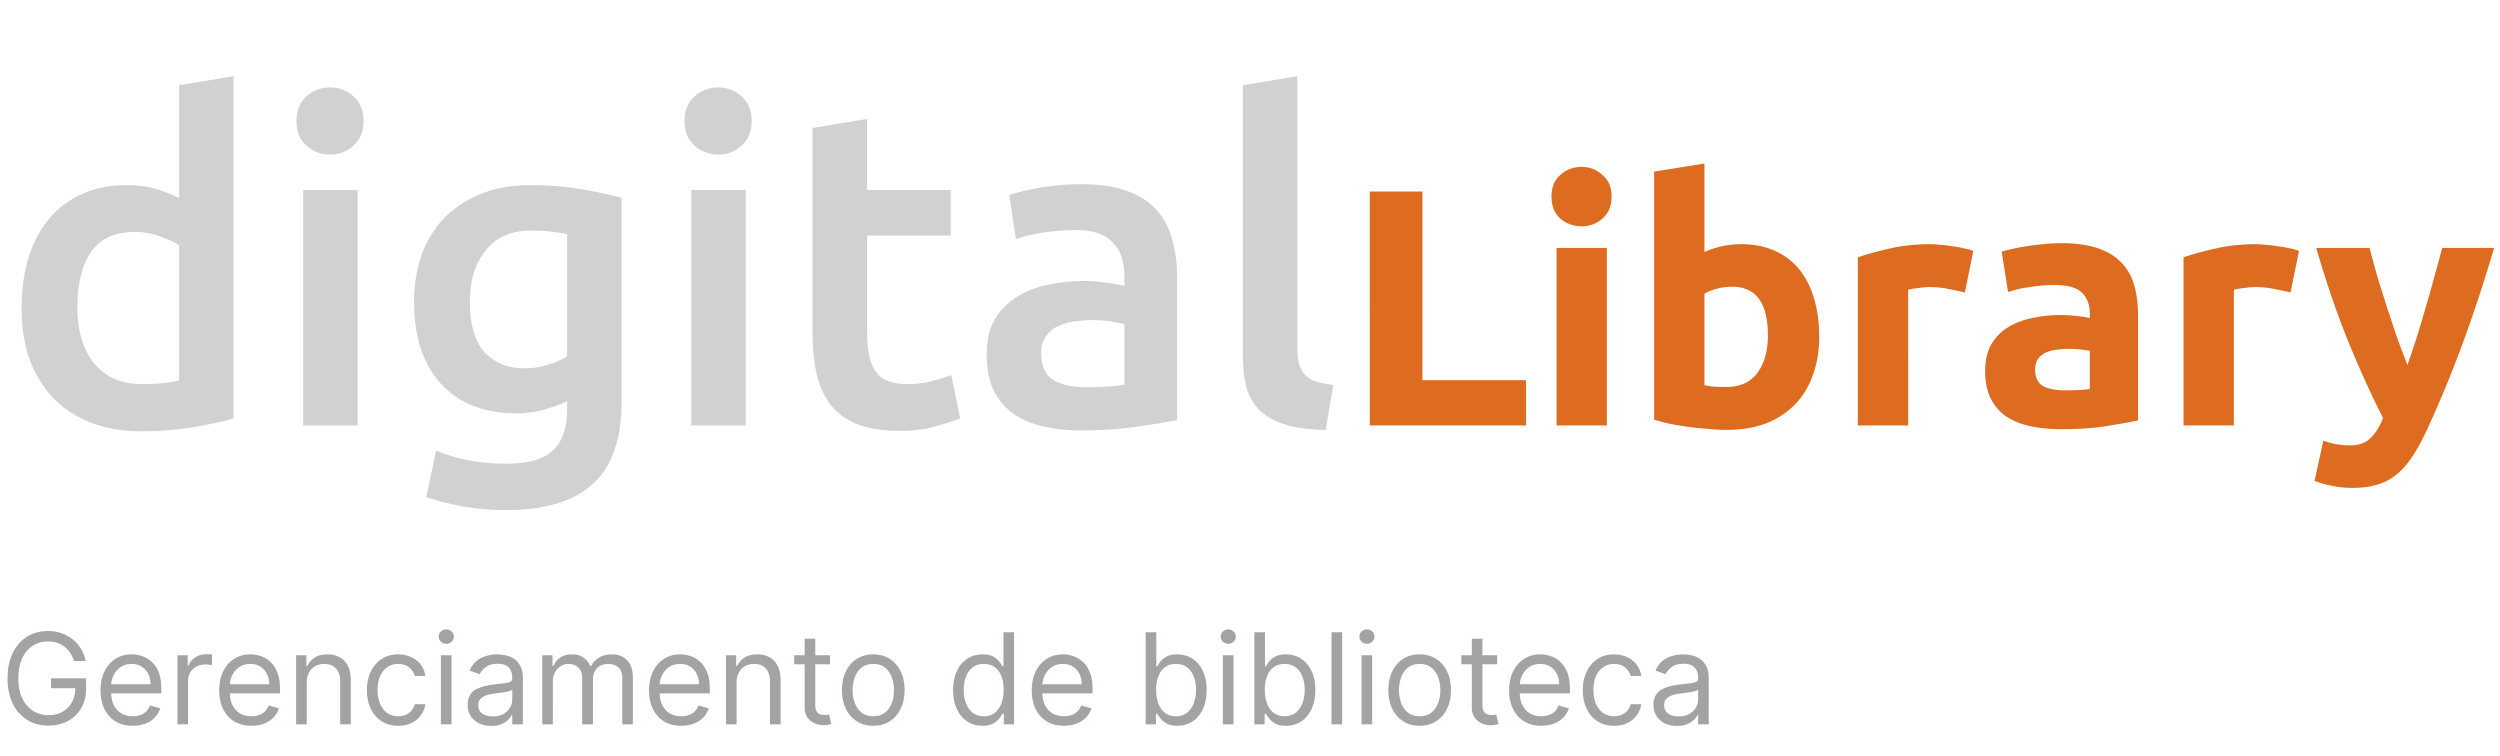 <svg xmlns="http://www.w3.org/2000/svg" width="711" height="215" fill="none"><path fill="#D1D1D1" d="M22.016 87.336c0 6.827 1.621 12.203 4.864 16.128 3.243 3.84 7.723 5.76 13.44 5.76 2.475 0 4.565-.085 6.272-.256 1.792-.256 3.243-.512 4.352-.768V69.8c-1.365-.939-3.2-1.792-5.504-2.56-2.219-.853-4.608-1.28-7.168-1.28-5.632 0-9.77 1.92-12.416 5.76-2.56 3.84-3.84 9.045-3.84 15.616Zm44.416 31.616c-3.072.939-6.955 1.792-11.648 2.56-4.608.768-9.472 1.152-14.592 1.152-5.29 0-10.027-.811-14.208-2.432-4.181-1.621-7.765-3.925-10.752-6.912-2.901-3.072-5.163-6.741-6.784-11.008-1.536-4.352-2.304-9.216-2.304-14.592 0-5.29.64-10.07 1.92-14.336 1.365-4.352 3.328-8.064 5.888-11.136a25.326 25.326 0 0 1 9.344-7.04c3.67-1.707 7.893-2.56 12.672-2.56 3.243 0 6.101.384 8.576 1.152 2.475.768 4.608 1.621 6.4 2.56V24.232l15.488-2.56v97.28Zm35.29 2.048H86.234V54.056h15.488V121Zm1.664-86.528c0 2.901-.939 5.205-2.816 6.912-1.877 1.707-4.096 2.56-6.656 2.56-2.645 0-4.907-.853-6.784-2.56-1.877-1.707-2.816-4.01-2.816-6.912 0-2.987.939-5.333 2.816-7.04 1.877-1.707 4.139-2.56 6.784-2.56 2.56 0 4.779.853 6.656 2.56 1.877 1.707 2.816 4.053 2.816 7.04ZM133.641 85.8c0 6.57 1.408 11.392 4.224 14.464 2.901 2.987 6.613 4.48 11.136 4.48 2.475 0 4.779-.341 6.912-1.024 2.219-.683 4.011-1.493 5.376-2.432V66.6c-1.109-.256-2.475-.47-4.096-.64-1.621-.256-3.669-.384-6.144-.384-5.632 0-9.941 1.877-12.928 5.632-2.987 3.67-4.48 8.533-4.48 14.592Zm43.136 28.416c0 10.667-2.731 18.475-8.192 23.424-5.376 4.949-13.653 7.424-24.832 7.424a70.06 70.06 0 0 1-12.032-1.024c-3.84-.683-7.339-1.579-10.496-2.688l2.816-13.184c2.645 1.109 5.632 2.005 8.96 2.688 3.413.683 7.083 1.024 11.008 1.024 6.229 0 10.667-1.28 13.312-3.84 2.645-2.56 3.968-6.357 3.968-11.392v-2.56c-1.536.768-3.584 1.536-6.144 2.304-2.475.768-5.333 1.152-8.576 1.152-4.267 0-8.192-.683-11.776-2.048-3.499-1.365-6.528-3.371-9.088-6.016-2.475-2.645-4.437-5.931-5.888-9.856-1.365-4.01-2.048-8.619-2.048-13.824 0-4.864.725-9.344 2.176-13.44 1.536-4.096 3.712-7.595 6.528-10.496 2.901-2.901 6.4-5.163 10.496-6.784 4.096-1.621 8.747-2.432 13.952-2.432 5.035 0 9.813.384 14.336 1.152 4.523.768 8.363 1.579 11.52 2.432v57.984Zm35.32 6.784h-15.488V54.056h15.488V121Zm1.664-86.528c0 2.901-.939 5.205-2.816 6.912-1.877 1.707-4.096 2.56-6.656 2.56-2.645 0-4.907-.853-6.784-2.56-1.877-1.707-2.816-4.01-2.816-6.912 0-2.987.939-5.333 2.816-7.04 1.877-1.707 4.139-2.56 6.784-2.56 2.56 0 4.779.853 6.656 2.56 1.877 1.707 2.816 4.053 2.816 7.04Zm17.327 1.92 15.488-2.56v20.224h23.808v12.928h-23.808v27.264c0 5.376.853 9.216 2.56 11.52 1.707 2.304 4.608 3.456 8.704 3.456 2.816 0 5.291-.299 7.424-.896 2.219-.597 3.968-1.152 5.248-1.664l2.56 12.288c-1.792.768-4.139 1.536-7.04 2.304-2.901.853-6.315 1.28-10.24 1.28-4.779 0-8.789-.64-12.032-1.92-3.157-1.28-5.675-3.115-7.552-5.504-1.877-2.475-3.2-5.419-3.968-8.832-.768-3.499-1.152-7.467-1.152-11.904V36.392Zm77.82 73.728c4.779 0 8.405-.256 10.88-.768V92.2c-.853-.256-2.091-.512-3.712-.768s-3.413-.384-5.376-.384c-1.707 0-3.456.128-5.248.384-1.707.256-3.285.725-4.736 1.408a8.514 8.514 0 0 0-3.328 2.944c-.853 1.195-1.28 2.73-1.28 4.608 0 3.669 1.152 6.229 3.456 7.68 2.304 1.365 5.419 2.048 9.344 2.048Zm-1.28-57.728c5.12 0 9.429.64 12.928 1.92 3.499 1.28 6.272 3.072 8.32 5.376 2.133 2.304 3.627 5.12 4.48 8.448.939 3.243 1.408 6.827 1.408 10.752v40.576c-2.389.512-6.016 1.109-10.88 1.792-4.779.768-10.197 1.152-16.256 1.152-4.011 0-7.68-.384-11.008-1.152-3.328-.768-6.187-2.005-8.576-3.712-2.304-1.707-4.139-3.925-5.504-6.656-1.28-2.731-1.92-6.101-1.92-10.112 0-3.84.725-7.083 2.176-9.728 1.536-2.645 3.584-4.779 6.144-6.4 2.56-1.707 5.504-2.901 8.832-3.584 3.413-.768 6.955-1.152 10.624-1.152 1.707 0 3.499.128 5.376.384 1.877.17 3.883.512 6.016 1.024v-2.56c0-1.792-.213-3.499-.64-5.12-.427-1.621-1.195-3.03-2.304-4.224-1.024-1.28-2.432-2.261-4.224-2.944-1.707-.683-3.883-1.024-6.528-1.024-3.584 0-6.869.256-9.856.768s-5.419 1.11-7.296 1.792l-1.92-12.544c1.963-.683 4.821-1.365 8.576-2.048 3.755-.683 7.765-1.024 12.032-1.024Zm69.399 69.888c-4.608-.085-8.448-.597-11.52-1.536-2.987-.939-5.376-2.261-7.168-3.968-1.792-1.792-3.072-3.968-3.84-6.528-.683-2.645-1.024-5.632-1.024-8.96V24.232l15.488-2.56v76.672c0 1.877.128 3.456.384 4.736.341 1.28.896 2.389 1.664 3.328.768.853 1.792 1.536 3.072 2.048 1.365.427 3.072.768 5.12 1.024l-2.176 12.8Z"/><path fill="#DD6B20" d="M434.003 108.136V121h-44.448V54.472h14.976v53.664h29.472ZM456.993 121h-14.304V70.504h14.304V121Zm1.344-65.088c0 2.624-.864 4.704-2.592 6.24-1.664 1.472-3.648 2.208-5.952 2.208s-4.32-.736-6.048-2.208c-1.664-1.536-2.496-3.616-2.496-6.24s.832-4.672 2.496-6.144c1.728-1.536 3.744-2.304 6.048-2.304s4.288.768 5.952 2.304c1.728 1.472 2.592 3.52 2.592 6.144Zm44.454 39.456c0-9.216-3.392-13.824-10.176-13.824-1.472 0-2.944.192-4.416.576-1.408.384-2.56.864-3.456 1.44v26.016c.704.128 1.6.256 2.688.384 1.088.064 2.272.096 3.552.096 3.904 0 6.848-1.344 8.832-4.032 1.984-2.688 2.976-6.24 2.976-10.656Zm14.592.384c0 4.032-.608 7.68-1.824 10.944-1.152 3.264-2.848 6.048-5.088 8.352-2.24 2.304-4.992 4.096-8.256 5.376-3.264 1.216-6.976 1.824-11.136 1.824-1.728 0-3.552-.096-5.472-.288a82.06 82.06 0 0 1-5.568-.576c-1.792-.256-3.52-.544-5.184-.864a71.377 71.377 0 0 1-4.416-1.152v-70.56l14.304-2.304v25.152a26.798 26.798 0 0 1 4.992-1.632c1.728-.384 3.584-.576 5.568-.576 3.584 0 6.752.64 9.504 1.92 2.752 1.216 5.056 2.976 6.912 5.28 1.856 2.304 3.264 5.088 4.224 8.352.96 3.2 1.44 6.784 1.44 10.752Zm41.425-12.576c-1.28-.32-2.784-.64-4.512-.96-1.728-.384-3.584-.576-5.568-.576-.896 0-1.984.096-3.264.288-1.216.128-2.144.288-2.784.48V121h-14.304V73.192c2.56-.896 5.568-1.728 9.024-2.496 3.52-.832 7.424-1.248 11.712-1.248.768 0 1.696.064 2.784.192 1.088.064 2.176.192 3.264.384 1.088.128 2.176.32 3.264.576 1.088.192 2.016.448 2.784.768l-2.4 11.808Zm28.427 27.84a80.86 80.86 0 0 0 4.032-.096c1.28-.064 2.304-.16 3.072-.288V99.784c-.576-.128-1.44-.256-2.592-.384a28.866 28.866 0 0 0-3.168-.192c-1.344 0-2.624.096-3.84.288-1.152.128-2.176.416-3.072.864-.896.448-1.6 1.056-2.112 1.824s-.768 1.728-.768 2.88c0 2.24.736 3.808 2.208 4.704 1.536.832 3.616 1.248 6.24 1.248Zm-1.152-41.856c4.224 0 7.744.48 10.56 1.44 2.816.96 5.056 2.336 6.72 4.128 1.728 1.792 2.944 3.968 3.648 6.528.704 2.56 1.056 5.408 1.056 8.544v29.76c-2.048.448-4.896.96-8.544 1.536-3.648.64-8.064.96-13.248.96-3.264 0-6.24-.288-8.928-.864-2.624-.576-4.896-1.504-6.816-2.784a13.32 13.32 0 0 1-4.416-5.184c-1.024-2.112-1.536-4.704-1.536-7.776 0-2.944.576-5.44 1.728-7.488 1.216-2.048 2.816-3.68 4.8-4.896 1.984-1.216 4.256-2.08 6.816-2.592a36.193 36.193 0 0 1 7.968-.864c1.856 0 3.488.096 4.896.288 1.472.128 2.656.32 3.552.576v-1.344c0-2.432-.736-4.384-2.208-5.856-1.472-1.472-4.032-2.208-7.68-2.208-2.432 0-4.832.192-7.2.576-2.368.32-4.416.8-6.144 1.44l-1.824-11.52a35.626 35.626 0 0 1 3.072-.768 36.51 36.51 0 0 1 4.128-.768 50.32 50.32 0 0 1 4.608-.576 43.516 43.516 0 0 1 4.992-.288Zm65.35 14.016c-1.28-.32-2.784-.64-4.512-.96-1.728-.384-3.584-.576-5.568-.576-.896 0-1.984.096-3.264.288-1.216.128-2.144.288-2.784.48V121h-14.304V73.192c2.56-.896 5.568-1.728 9.024-2.496 3.52-.832 7.424-1.248 11.712-1.248.768 0 1.696.064 2.784.192 1.088.064 2.176.192 3.264.384 1.088.128 2.176.32 3.264.576 1.088.192 2.016.448 2.784.768l-2.4 11.808Zm57.9-12.672c-2.88 9.728-5.888 18.848-9.024 27.36a329.228 329.228 0 0 1-10.272 24.768c-1.344 2.88-2.688 5.312-4.032 7.296-1.344 2.048-2.816 3.712-4.416 4.992a14.515 14.515 0 0 1-5.472 2.88c-1.984.64-4.32.96-7.008.96-2.24 0-4.32-.224-6.24-.672-1.856-.384-3.392-.832-4.608-1.344l2.496-11.424c1.472.512 2.784.864 3.936 1.056a22.18 22.18 0 0 0 3.648.288c2.56 0 4.512-.704 5.856-2.112 1.408-1.344 2.592-3.232 3.552-5.664-3.264-6.4-6.528-13.568-9.792-21.504-3.264-8-6.336-16.96-9.216-26.88h15.168c.64 2.496 1.376 5.216 2.208 8.16.896 2.88 1.824 5.824 2.784 8.832.96 2.944 1.92 5.824 2.88 8.64a373.378 373.378 0 0 0 2.88 7.68 211.999 211.999 0 0 0 2.592-7.68 276.53 276.53 0 0 0 2.592-8.64 317.714 317.714 0 0 0 2.496-8.832 348.034 348.034 0 0 0 2.208-8.16h14.784Z"/><path fill="#A4A2A2" d="M21.068 188a9.24 9.24 0 0 0-1.112-2.314 7.15 7.15 0 0 0-1.624-1.764 6.796 6.796 0 0 0-2.122-1.112c-.792-.256-1.662-.384-2.608-.384-1.55 0-2.961.401-4.231 1.202-1.27.801-2.28 1.981-3.03 3.541-.75 1.56-1.125 3.473-1.125 5.74 0 2.267.38 4.18 1.138 5.74.758 1.56 1.785 2.74 3.08 3.541 1.296.801 2.754 1.202 4.373 1.202 1.5 0 2.82-.32 3.963-.959a6.79 6.79 0 0 0 2.684-2.736c.648-1.184.972-2.578.972-4.18l.972.205h-7.875v-2.813h9.971v2.813c0 2.156-.46 4.031-1.38 5.625a9.543 9.543 0 0 1-3.785 3.707c-1.602.869-3.443 1.304-5.522 1.304-2.318 0-4.355-.546-6.111-1.636-1.747-1.091-3.11-2.642-4.09-4.654-.972-2.011-1.458-4.398-1.458-7.159 0-2.071.277-3.933.83-5.587.563-1.661 1.356-3.076 2.379-4.244a10.417 10.417 0 0 1 3.63-2.685c1.398-.622 2.936-.933 4.615-.933 1.381 0 2.668.209 3.861.627 1.202.409 2.271.993 3.209 1.751a9.962 9.962 0 0 1 2.365 2.698A10.267 10.267 0 0 1 24.34 188h-3.273Zm16.68 18.409c-1.892 0-3.524-.418-4.896-1.253-1.364-.844-2.416-2.02-3.158-3.528-.733-1.517-1.1-3.281-1.1-5.293 0-2.011.367-3.784 1.1-5.318.742-1.543 1.773-2.744 3.094-3.605 1.33-.869 2.88-1.304 4.653-1.304 1.023 0 2.033.17 3.03.511a7.508 7.508 0 0 1 2.723 1.662c.818.759 1.47 1.764 1.956 3.017s.729 2.796.729 4.628v1.279H30.743v-2.608H42.81c0-1.108-.222-2.097-.665-2.966a5.009 5.009 0 0 0-1.867-2.059c-.8-.502-1.747-.754-2.838-.754-1.201 0-2.241.298-3.119.895a5.885 5.885 0 0 0-2.007 2.301 6.76 6.76 0 0 0-.703 3.043v1.738c0 1.483.256 2.741.767 3.772.52 1.022 1.24 1.802 2.16 2.339.92.529 1.99.793 3.21.793.792 0 1.508-.111 2.147-.333a4.604 4.604 0 0 0 1.675-1.022c.468-.46.83-1.032 1.086-1.713l2.915.818a6.46 6.46 0 0 1-1.547 2.608c-.724.741-1.62 1.321-2.684 1.738-1.066.41-2.263.614-3.593.614Zm12.72-.409v-19.636h2.915v2.966h.205c.358-.972 1.005-1.76 1.943-2.366.937-.605 1.994-.907 3.17-.907.222 0 .499.004.831.013.333.008.584.021.755.038v3.068a9.198 9.198 0 0 0-.703-.115 6.885 6.885 0 0 0-1.138-.089c-.955 0-1.807.2-2.557.6a4.533 4.533 0 0 0-1.764 1.637c-.426.69-.64 1.478-.64 2.365V206h-3.017Zm21.03.409c-1.892 0-3.524-.418-4.896-1.253-1.364-.844-2.416-2.02-3.158-3.528-.733-1.517-1.1-3.281-1.1-5.293 0-2.011.367-3.784 1.1-5.318.742-1.543 1.773-2.744 3.094-3.605 1.33-.869 2.88-1.304 4.653-1.304 1.023 0 2.033.17 3.03.511a7.508 7.508 0 0 1 2.723 1.662c.818.759 1.47 1.764 1.956 3.017s.729 2.796.729 4.628v1.279H64.493v-2.608H76.56c0-1.108-.222-2.097-.665-2.966a5.009 5.009 0 0 0-1.867-2.059c-.8-.502-1.747-.754-2.838-.754-1.201 0-2.241.298-3.119.895a5.885 5.885 0 0 0-2.007 2.301 6.76 6.76 0 0 0-.703 3.043v1.738c0 1.483.256 2.741.767 3.772.52 1.022 1.24 1.802 2.16 2.339.92.529 1.99.793 3.21.793.792 0 1.508-.111 2.147-.333a4.604 4.604 0 0 0 1.675-1.022c.468-.46.83-1.032 1.086-1.713l2.915.818a6.46 6.46 0 0 1-1.547 2.608c-.724.741-1.62 1.321-2.684 1.738-1.066.41-2.263.614-3.593.614Zm15.737-12.221V206h-3.017v-19.636h2.915v3.068h.256a5.616 5.616 0 0 1 2.096-2.404c.938-.613 2.148-.92 3.631-.92 1.33 0 2.493.273 3.49.818.997.537 1.773 1.355 2.327 2.455.554 1.091.83 2.471.83 4.142V206h-3.016v-12.273c0-1.542-.4-2.744-1.202-3.605-.801-.869-1.9-1.304-3.298-1.304-.963 0-1.824.209-2.583.627-.75.417-1.342 1.027-1.777 1.828-.434.801-.652 1.772-.652 2.915Zm26.019 12.221c-1.841 0-3.426-.435-4.755-1.304-1.33-.869-2.353-2.067-3.069-3.592-.716-1.526-1.073-3.269-1.073-5.229 0-1.994.366-3.754 1.099-5.28.741-1.534 1.773-2.731 3.094-3.592 1.329-.869 2.88-1.304 4.653-1.304 1.381 0 2.625.256 3.733.767s2.016 1.227 2.723 2.148c.707.92 1.146 1.994 1.317 3.221h-3.017c-.23-.895-.742-1.687-1.534-2.378-.784-.698-1.841-1.048-3.171-1.048-1.176 0-2.207.307-3.093.921-.878.605-1.564 1.461-2.059 2.569-.486 1.1-.728 2.391-.728 3.874 0 1.517.238 2.838.715 3.963.486 1.125 1.168 1.998 2.046 2.621.886.622 1.926.933 3.119.933.784 0 1.496-.137 2.135-.409a4.412 4.412 0 0 0 1.624-1.176 4.52 4.52 0 0 0 .946-1.841h3.017a6.988 6.988 0 0 1-1.266 3.132c-.665.92-1.547 1.653-2.646 2.199-1.091.537-2.361.805-3.81.805Zm12.132-.409v-19.636h3.017V206h-3.017Zm1.534-22.909c-.588 0-1.095-.2-1.521-.601a1.933 1.933 0 0 1-.626-1.445c0-.562.209-1.044.626-1.444a2.143 2.143 0 0 1 1.521-.601 2.1 2.1 0 0 1 1.509.601c.426.4.639.882.639 1.444 0 .563-.213 1.044-.639 1.445a2.1 2.1 0 0 1-1.509.601Zm12.788 23.369c-1.245 0-2.374-.234-3.388-.703-1.014-.477-1.82-1.163-2.416-2.058-.597-.904-.895-1.994-.895-3.273 0-1.125.221-2.037.665-2.736a4.694 4.694 0 0 1 1.777-1.662 9.345 9.345 0 0 1 2.454-.894 29.647 29.647 0 0 1 2.723-.486c1.193-.154 2.161-.269 2.902-.345.75-.086 1.296-.226 1.637-.422.349-.196.524-.537.524-1.023v-.102c0-1.262-.345-2.242-1.036-2.941-.682-.699-1.717-1.048-3.106-1.048-1.441 0-2.57.315-3.388.946-.818.631-1.394 1.304-1.726 2.02l-2.864-1.023c.512-1.193 1.194-2.122 2.046-2.787a7.668 7.668 0 0 1 2.812-1.406 11.67 11.67 0 0 1 3.017-.409c.631 0 1.355.077 2.174.23a6.965 6.965 0 0 1 2.39.908c.776.46 1.419 1.155 1.931 2.084.511.929.767 2.173.767 3.732V206h-3.017v-2.659h-.154c-.204.426-.545.882-1.022 1.368-.478.486-1.113.899-1.905 1.24-.793.341-1.76.511-2.902.511Zm.46-2.71c1.193 0 2.199-.234 3.017-.703.827-.469 1.449-1.074 1.866-1.815.427-.742.64-1.522.64-2.34v-2.761c-.128.153-.409.294-.844.422-.426.119-.921.225-1.483.319-.554.085-1.095.162-1.624.23-.519.06-.941.111-1.265.154a11.52 11.52 0 0 0-2.199.498c-.673.222-1.219.558-1.636 1.01-.41.443-.614 1.048-.614 1.816 0 1.048.388 1.84 1.163 2.377.784.529 1.777.793 2.979.793Zm14.046 2.25v-19.636h2.915v3.068h.256c.409-1.048 1.07-1.862 1.981-2.442.912-.588 2.008-.882 3.286-.882 1.295 0 2.374.294 3.234.882.87.58 1.547 1.394 2.033 2.442h.205c.502-1.014 1.257-1.82 2.262-2.416 1.006-.605 2.212-.908 3.618-.908 1.756 0 3.192.55 4.308 1.649 1.117 1.091 1.675 2.791 1.675 5.101V206h-3.017v-13.142c0-1.449-.396-2.484-1.189-3.107-.792-.622-1.726-.933-2.799-.933-1.381 0-2.451.418-3.209 1.253-.759.827-1.138 1.875-1.138 3.145V206h-3.068v-13.449c0-1.116-.362-2.015-1.087-2.697-.724-.691-1.658-1.036-2.8-1.036-.784 0-1.517.209-2.198.627-.674.417-1.219.997-1.637 1.738-.409.733-.613 1.581-.613 2.544V206h-3.018Zm39.523.409c-1.893 0-3.525-.418-4.897-1.253-1.363-.844-2.416-2.02-3.157-3.528-.733-1.517-1.1-3.281-1.1-5.293 0-2.011.367-3.784 1.1-5.318.741-1.543 1.772-2.744 3.093-3.605 1.33-.869 2.881-1.304 4.654-1.304 1.022 0 2.032.17 3.03.511.997.341 1.904.895 2.723 1.662.818.759 1.47 1.764 1.955 3.017.486 1.253.729 2.796.729 4.628v1.279h-15.136v-2.608h12.068c0-1.108-.222-2.097-.665-2.966a5.007 5.007 0 0 0-1.866-2.059c-.801-.502-1.747-.754-2.838-.754-1.202 0-2.242.298-3.12.895a5.89 5.89 0 0 0-2.007 2.301 6.77 6.77 0 0 0-.703 3.043v1.738c0 1.483.256 2.741.767 3.772.52 1.022 1.24 1.802 2.161 2.339.92.529 1.99.793 3.209.793.792 0 1.508-.111 2.147-.333a4.605 4.605 0 0 0 1.675-1.022c.469-.46.831-1.032 1.087-1.713l2.914.818a6.445 6.445 0 0 1-1.547 2.608c-.724.741-1.619 1.321-2.684 1.738-1.066.41-2.263.614-3.592.614Zm15.737-12.221V206h-3.017v-19.636h2.914v3.068h.256a5.611 5.611 0 0 1 2.097-2.404c.937-.613 2.147-.92 3.63-.92 1.33 0 2.493.273 3.49.818.998.537 1.773 1.355 2.327 2.455.554 1.091.831 2.471.831 4.142V206h-3.017v-12.273c0-1.542-.4-2.744-1.202-3.605-.801-.869-1.9-1.304-3.298-1.304-.963 0-1.824.209-2.582.627-.75.417-1.343 1.027-1.777 1.828-.435.801-.652 1.772-.652 2.915Zm26.581-7.824v2.556h-10.176v-2.556h10.176Zm-7.21-4.705h3.017v18.716c0 .852.123 1.491.371 1.918.255.417.579.698.971.843.401.137.823.205 1.266.205.332 0 .605-.017.818-.051l.511-.102.614 2.71c-.205.076-.49.153-.857.23-.366.085-.831.128-1.393.128a6.082 6.082 0 0 1-2.506-.55 4.987 4.987 0 0 1-2.02-1.675c-.528-.75-.792-1.696-.792-2.838v-19.534Zm19.515 24.75c-1.773 0-3.328-.422-4.666-1.266-1.33-.843-2.37-2.024-3.12-3.541-.741-1.517-1.112-3.29-1.112-5.318 0-2.045.371-3.831 1.112-5.356.75-1.526 1.79-2.711 3.12-3.554 1.338-.844 2.893-1.266 4.666-1.266 1.772 0 3.324.422 4.653 1.266 1.338.843 2.378 2.028 3.119 3.554.75 1.525 1.125 3.311 1.125 5.356 0 2.028-.375 3.801-1.125 5.318-.741 1.517-1.781 2.698-3.119 3.541-1.329.844-2.881 1.266-4.653 1.266Zm0-2.71c1.346 0 2.454-.345 3.324-1.036.869-.69 1.512-1.598 1.93-2.723.418-1.125.626-2.343.626-3.656 0-1.312-.208-2.535-.626-3.669-.418-1.133-1.061-2.05-1.93-2.749-.87-.698-1.978-1.048-3.324-1.048-1.347 0-2.455.35-3.324 1.048-.869.699-1.513 1.616-1.931 2.749-.417 1.134-.626 2.357-.626 3.669 0 1.313.209 2.531.626 3.656.418 1.125 1.062 2.033 1.931 2.723.869.691 1.977 1.036 3.324 1.036Zm31.043 2.71c-1.637 0-3.081-.413-4.334-1.24-1.253-.835-2.233-2.011-2.94-3.528-.708-1.526-1.062-3.329-1.062-5.408 0-2.063.354-3.852 1.062-5.369.707-1.517 1.691-2.689 2.953-3.516 1.261-.827 2.718-1.24 4.372-1.24 1.278 0 2.288.213 3.03.639.75.418 1.321.895 1.713 1.432.4.528.711.963.933 1.304h.256v-9.665h3.017V206h-2.915v-3.017h-.358c-.222.358-.537.81-.946 1.355-.409.537-.993 1.019-1.751 1.445-.759.417-1.769.626-3.03.626Zm.409-2.71c1.21 0 2.233-.315 3.068-.946.835-.639 1.47-1.521 1.905-2.646.434-1.134.652-2.442.652-3.925 0-1.466-.213-2.749-.639-3.848-.427-1.108-1.057-1.969-1.892-2.583-.836-.622-1.867-.933-3.094-.933-1.279 0-2.344.328-3.196.985-.844.647-1.479 1.529-1.905 2.646-.418 1.108-.626 2.352-.626 3.733 0 1.398.213 2.667.639 3.809.434 1.134 1.074 2.037 1.917 2.711.853.664 1.909.997 3.171.997Zm22.768 2.71c-1.892 0-3.524-.418-4.896-1.253-1.364-.844-2.416-2.02-3.158-3.528-.733-1.517-1.099-3.281-1.099-5.293 0-2.011.366-3.784 1.099-5.318.742-1.543 1.773-2.744 3.094-3.605 1.33-.869 2.881-1.304 4.653-1.304 1.023 0 2.033.17 3.03.511a7.509 7.509 0 0 1 2.723 1.662c.818.759 1.47 1.764 1.956 3.017s.729 2.796.729 4.628v1.279h-15.136v-2.608h12.068c0-1.108-.222-2.097-.665-2.966a5.014 5.014 0 0 0-1.866-2.059c-.802-.502-1.748-.754-2.839-.754-1.201 0-2.241.298-3.119.895a5.89 5.89 0 0 0-2.007 2.301 6.756 6.756 0 0 0-.703 3.043v1.738c0 1.483.256 2.741.767 3.772.52 1.022 1.24 1.802 2.16 2.339.921.529 1.991.793 3.209.793.793 0 1.509-.111 2.148-.333a4.605 4.605 0 0 0 1.675-1.022 4.65 4.65 0 0 0 1.086-1.713l2.915.818a6.456 6.456 0 0 1-1.547 2.608c-.724.741-1.619 1.321-2.684 1.738-1.066.41-2.263.614-3.593.614Zm23.255-.409v-26.182h3.017v9.665h.255c.222-.341.529-.776.921-1.304.4-.537.971-1.014 1.713-1.432.75-.426 1.764-.639 3.042-.639 1.654 0 3.111.413 4.373 1.24 1.261.827 2.245 1.999 2.953 3.516.707 1.517 1.061 3.306 1.061 5.369 0 2.079-.354 3.882-1.061 5.408-.708 1.517-1.688 2.693-2.941 3.528-1.253.827-2.697 1.24-4.333 1.24-1.262 0-2.272-.209-3.03-.626-.759-.426-1.343-.908-1.752-1.445a19.403 19.403 0 0 1-.946-1.355h-.358V206h-2.914Zm2.965-9.818c0 1.483.218 2.791.652 3.925.435 1.125 1.07 2.007 1.905 2.646.835.631 1.858.946 3.068.946 1.262 0 2.314-.333 3.158-.997.852-.674 1.492-1.577 1.918-2.711.434-1.142.652-2.411.652-3.809 0-1.381-.213-2.625-.64-3.733-.417-1.117-1.052-1.999-1.904-2.646-.844-.657-1.905-.985-3.184-.985-1.227 0-2.258.311-3.093.933-.836.614-1.466 1.475-1.892 2.583-.427 1.099-.64 2.382-.64 3.848ZM347.785 206v-19.636h3.017V206h-3.017Zm1.534-22.909c-.588 0-1.095-.2-1.521-.601a1.93 1.93 0 0 1-.627-1.445c0-.562.209-1.044.627-1.444a2.143 2.143 0 0 1 1.521-.601c.588 0 1.091.2 1.508.601.427.4.64.882.64 1.444 0 .563-.213 1.044-.64 1.445-.417.401-.92.601-1.508.601ZM356.737 206v-26.182h3.017v9.665h.256c.221-.341.528-.776.92-1.304.401-.537.972-1.014 1.713-1.432.75-.426 1.764-.639 3.043-.639 1.653 0 3.111.413 4.372 1.24 1.261.827 2.246 1.999 2.953 3.516.707 1.517 1.061 3.306 1.061 5.369 0 2.079-.354 3.882-1.061 5.408-.707 1.517-1.687 2.693-2.94 3.528-1.253.827-2.698 1.24-4.334 1.24-1.262 0-2.271-.209-3.03-.626-.758-.426-1.342-.908-1.751-1.445a19.065 19.065 0 0 1-.946-1.355h-.358V206h-2.915Zm2.966-9.818c0 1.483.217 2.791.652 3.925.434 1.125 1.069 2.007 1.905 2.646.835.631 1.858.946 3.068.946 1.261 0 2.314-.333 3.157-.997.853-.674 1.492-1.577 1.918-2.711.435-1.142.652-2.411.652-3.809 0-1.381-.213-2.625-.639-3.733-.418-1.117-1.053-1.999-1.905-2.646-.844-.657-1.905-.985-3.183-.985-1.228 0-2.259.311-3.094.933-.835.614-1.466 1.475-1.892 2.583-.426 1.099-.639 2.382-.639 3.848Zm22.001-16.364V206h-3.017v-26.182h3.017ZM387.23 206v-19.636h3.017V206h-3.017Zm1.534-22.909c-.588 0-1.095-.2-1.521-.601a1.93 1.93 0 0 1-.627-1.445c0-.562.209-1.044.627-1.444a2.143 2.143 0 0 1 1.521-.601c.588 0 1.091.2 1.509.601.426.4.639.882.639 1.444 0 .563-.213 1.044-.639 1.445a2.101 2.101 0 0 1-1.509.601Zm14.986 23.318c-1.772 0-3.328-.422-4.666-1.266-1.329-.843-2.369-2.024-3.119-3.541-.742-1.517-1.112-3.29-1.112-5.318 0-2.045.37-3.831 1.112-5.356.75-1.526 1.79-2.711 3.119-3.554 1.338-.844 2.894-1.266 4.666-1.266 1.773 0 3.324.422 4.654 1.266 1.338.843 2.378 2.028 3.119 3.554.75 1.525 1.125 3.311 1.125 5.356 0 2.028-.375 3.801-1.125 5.318-.741 1.517-1.781 2.698-3.119 3.541-1.33.844-2.881 1.266-4.654 1.266Zm0-2.71c1.347 0 2.455-.345 3.324-1.036.87-.69 1.513-1.598 1.931-2.723.417-1.125.626-2.343.626-3.656 0-1.312-.209-2.535-.626-3.669-.418-1.133-1.061-2.05-1.931-2.749-.869-.698-1.977-1.048-3.324-1.048-1.346 0-2.454.35-3.324 1.048-.869.699-1.512 1.616-1.93 2.749-.418 1.134-.626 2.357-.626 3.669 0 1.313.208 2.531.626 3.656.418 1.125 1.061 2.033 1.93 2.723.87.691 1.978 1.036 3.324 1.036Zm22.043-17.335v2.556h-10.176v-2.556h10.176Zm-7.21-4.705h3.017v18.716c0 .852.124 1.491.371 1.918.256.417.579.698.971.843.401.137.823.205 1.266.205.332 0 .605-.017.818-.051l.512-.102.613 2.71c-.204.076-.49.153-.856.23-.367.085-.831.128-1.394.128a6.078 6.078 0 0 1-2.505-.55 4.98 4.98 0 0 1-2.02-1.675c-.529-.75-.793-1.696-.793-2.838v-19.534Zm19.771 24.75c-1.892 0-3.524-.418-4.897-1.253-1.363-.844-2.416-2.02-3.157-3.528-.733-1.517-1.1-3.281-1.1-5.293 0-2.011.367-3.784 1.1-5.318.741-1.543 1.772-2.744 3.093-3.605 1.33-.869 2.881-1.304 4.654-1.304 1.023 0 2.033.17 3.03.511a7.509 7.509 0 0 1 2.723 1.662c.818.759 1.47 1.764 1.956 3.017.485 1.253.728 2.796.728 4.628v1.279h-15.136v-2.608h12.068c0-1.108-.221-2.097-.665-2.966a5 5 0 0 0-1.866-2.059c-.801-.502-1.747-.754-2.838-.754-1.202 0-2.242.298-3.119.895a5.885 5.885 0 0 0-2.008 2.301 6.77 6.77 0 0 0-.703 3.043v1.738c0 1.483.256 2.741.767 3.772.52 1.022 1.24 1.802 2.161 2.339.92.529 1.99.793 3.209.793.792 0 1.508-.111 2.147-.333a4.605 4.605 0 0 0 1.675-1.022c.469-.46.831-1.032 1.087-1.713l2.915.818a6.468 6.468 0 0 1-1.547 2.608c-.725.741-1.62 1.321-2.685 1.738-1.065.41-2.263.614-3.592.614Zm20.697 0c-1.841 0-3.426-.435-4.756-1.304-1.329-.869-2.352-2.067-3.068-3.592-.716-1.526-1.074-3.269-1.074-5.229 0-1.994.367-3.754 1.1-5.28.741-1.534 1.773-2.731 3.094-3.592 1.329-.869 2.88-1.304 4.653-1.304 1.381 0 2.625.256 3.733.767s2.016 1.227 2.723 2.148c.707.92 1.146 1.994 1.317 3.221h-3.017c-.23-.895-.742-1.687-1.534-2.378-.784-.698-1.841-1.048-3.171-1.048-1.176 0-2.207.307-3.094.921-.877.605-1.564 1.461-2.058 2.569-.486 1.1-.729 2.391-.729 3.874 0 1.517.239 2.838.716 3.963.486 1.125 1.168 1.998 2.046 2.621.886.622 1.926.933 3.119.933.784 0 1.496-.137 2.135-.409a4.42 4.42 0 0 0 1.624-1.176 4.52 4.52 0 0 0 .946-1.841h3.017a7 7 0 0 1-1.266 3.132c-.665.92-1.547 1.653-2.646 2.199-1.091.537-2.361.805-3.81.805Zm17.911.051c-1.245 0-2.374-.234-3.388-.703-1.014-.477-1.82-1.163-2.416-2.058-.597-.904-.895-1.994-.895-3.273 0-1.125.221-2.037.665-2.736a4.694 4.694 0 0 1 1.777-1.662 9.345 9.345 0 0 1 2.454-.894 29.647 29.647 0 0 1 2.723-.486c1.193-.154 2.161-.269 2.902-.345.75-.086 1.296-.226 1.636-.422.35-.196.525-.537.525-1.023v-.102c0-1.262-.346-2.242-1.036-2.941-.682-.699-1.717-1.048-3.106-1.048-1.441 0-2.57.315-3.388.946-.818.631-1.394 1.304-1.726 2.02l-2.864-1.023c.512-1.193 1.193-2.122 2.046-2.787a7.668 7.668 0 0 1 2.812-1.406 11.67 11.67 0 0 1 3.017-.409c.631 0 1.355.077 2.174.23a6.965 6.965 0 0 1 2.39.908c.776.46 1.419 1.155 1.931 2.084.511.929.767 2.173.767 3.732V206h-3.017v-2.659h-.154c-.204.426-.545.882-1.023 1.368-.477.486-1.112.899-1.904 1.24-.793.341-1.76.511-2.902.511Zm.46-2.71c1.193 0 2.199-.234 3.017-.703.827-.469 1.449-1.074 1.866-1.815.427-.742.64-1.522.64-2.34v-2.761c-.128.153-.409.294-.844.422-.426.119-.921.225-1.483.319-.554.085-1.095.162-1.624.23-.52.06-.941.111-1.265.154a11.52 11.52 0 0 0-2.199.498c-.673.222-1.219.558-1.637 1.01-.409.443-.613 1.048-.613 1.816 0 1.048.388 1.84 1.163 2.377.784.529 1.777.793 2.979.793Z"/></svg>